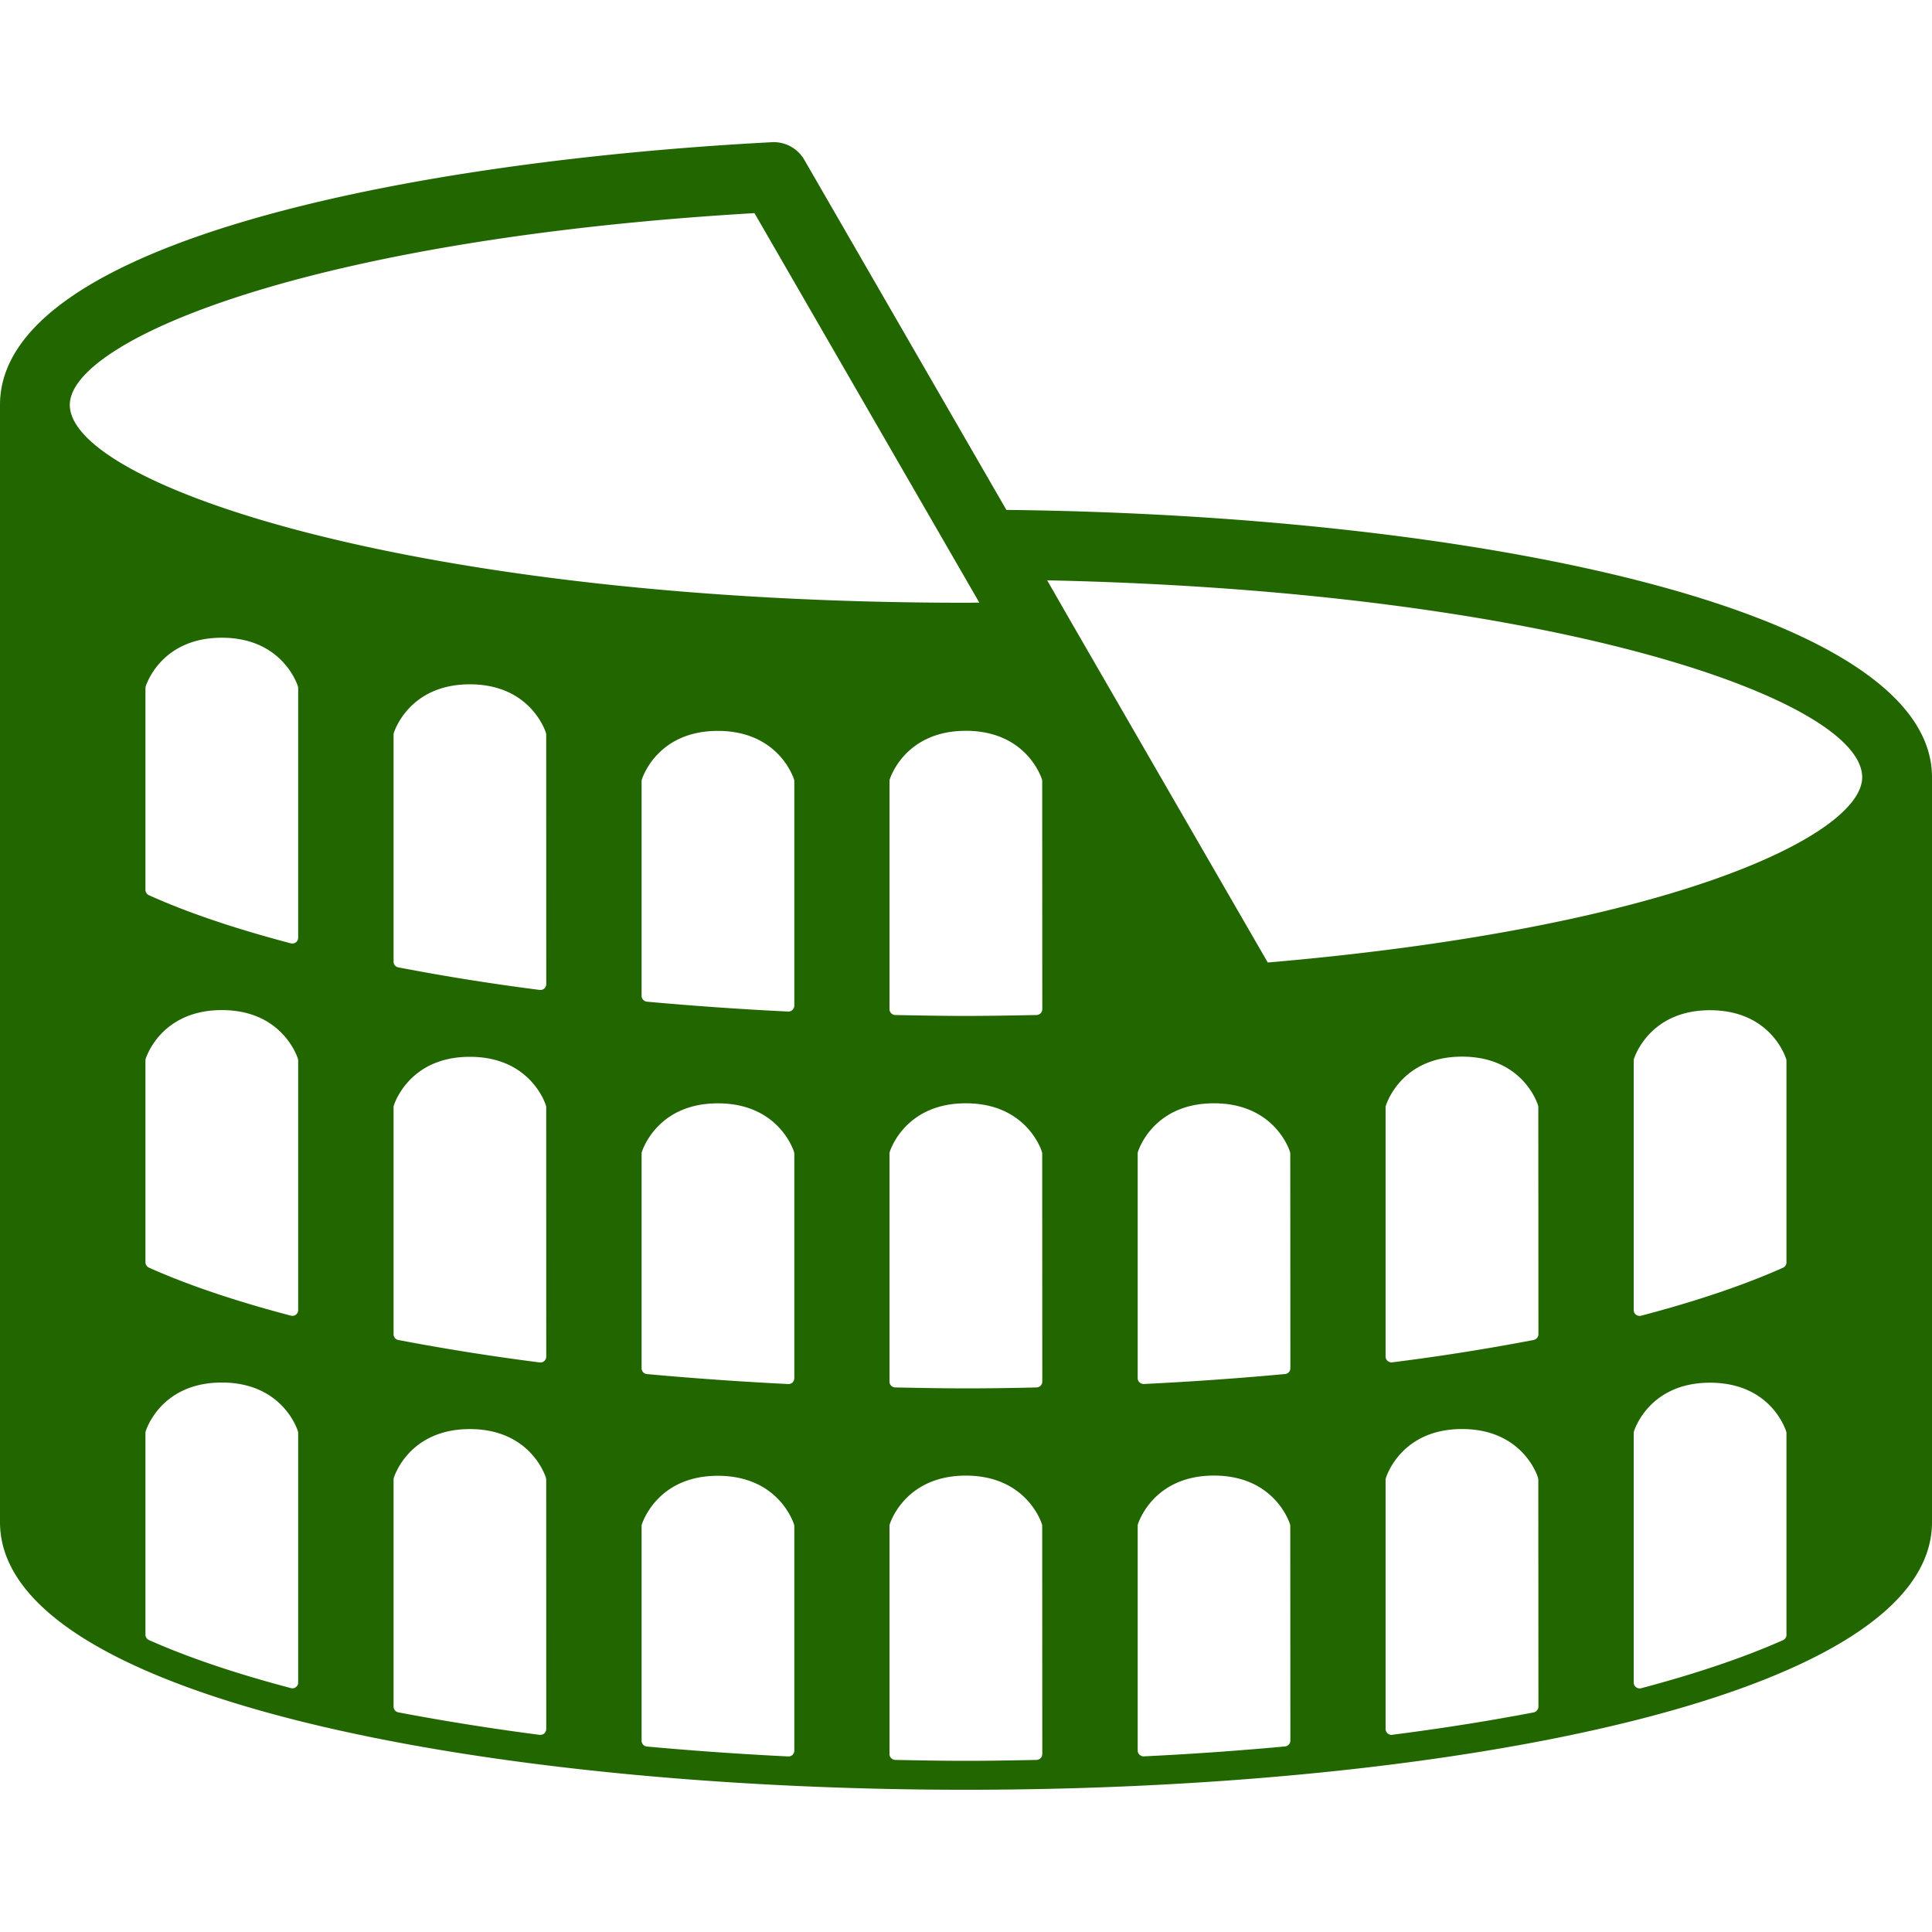 <svg xmlns="http://www.w3.org/2000/svg" width="512" height="512" viewBox="0 0 45 45"><path d="M23.441 11.877l-4.71-8.16a.822.822 0 0 0-.746-.405C9.688 3.746 0 5.609 0 9.43v26.024c0 4.095 11.318 6.233 22.5 6.233 11.18 0 22.5-2.141 22.5-6.233v-17.35c0-3.957-10.768-6.11-21.559-6.227zM1.626 9.43c0-1.5 5.539-3.857 15.947-4.466l5.237 9.072c-.104 0-.206.003-.311.003-12.742 0-20.873-2.729-20.873-4.609zm5.319 29.761c0 .042-.019.08-.052.104a.127.127 0 0 1-.118.024c-1.303-.344-2.416-.722-3.307-1.12a.136.136 0 0 1-.08-.126v-4.696a.11.11 0 0 1 .005-.038c.004-.014.342-1.137 1.774-1.137 1.431 0 1.77 1.123 1.773 1.139a.12.12 0 0 1 .005.036v5.814zm0-8.676a.13.13 0 0 1-.052.106.127.127 0 0 1-.083.027c-.012 0-.023-.002-.035-.004-1.303-.342-2.416-.719-3.307-1.119a.14.14 0 0 1-.08-.125v-4.699c0-.013.001-.022.005-.038.004-.011.342-1.136 1.774-1.136 1.431 0 1.77 1.125 1.773 1.139a.14.14 0 0 1 .005.035v5.814zm0-8.674a.134.134 0 0 1-.135.135.14.14 0 0 1-.035-.004c-1.303-.342-2.416-.719-3.307-1.121a.135.135 0 0 1-.08-.124v-4.7a.11.11 0 0 1 .005-.037c.004-.012.342-1.136 1.774-1.136 1.431 0 1.77 1.125 1.773 1.136a.144.144 0 0 1 .005.037v5.814zm5.778 18.43a.144.144 0 0 1-.046.104.138.138 0 0 1-.089.033h-.018a56.99 56.99 0 0 1-3.293-.524.138.138 0 0 1-.11-.134v-5.289c0-.013.001-.024.005-.038.004-.011.34-1.137 1.772-1.137s1.771 1.126 1.773 1.139a.142.142 0 0 1 .005.036l.001 5.81zm0-8.672a.14.14 0 0 1-.046.102.128.128 0 0 1-.089.033h-.018a54.52 54.52 0 0 1-3.293-.523.135.135 0 0 1-.11-.134v-5.288c0-.016.001-.025.005-.037.004-.011.34-1.137 1.772-1.137s1.771 1.126 1.773 1.139c.003.01.005.021.005.035l.001 5.81zm0-8.676c0 .04-.018.077-.046.102a.133.133 0 0 1-.089.033l-.018-.001a52.72 52.72 0 0 1-3.293-.525.135.135 0 0 1-.11-.133v-5.288c0-.013.001-.024.005-.037.004-.011.34-1.135 1.772-1.135s1.771 1.125 1.773 1.136a.15.15 0 0 1 .005.037l.001 5.811zm5.778 17.852a.148.148 0 0 1-.042.101.148.148 0 0 1-.093.035h-.006a77.809 77.809 0 0 1-3.292-.231.136.136 0 0 1-.124-.134v-4.998c0-.014.001-.026.005-.038.004-.01.341-1.136 1.771-1.136 1.434 0 1.773 1.126 1.776 1.138.003.01.005.022.005.036v5.227zm0-8.676a.151.151 0 0 1-.042.103.148.148 0 0 1-.093.035h-.006a79.561 79.561 0 0 1-3.292-.232.135.135 0 0 1-.124-.134v-5c0-.013.001-.023.005-.035.004-.015.341-1.137 1.771-1.137 1.434 0 1.773 1.122 1.776 1.139.003.01.005.021.005.033v5.228zm0-8.674a.138.138 0 0 1-.135.136h-.006a78.242 78.242 0 0 1-3.292-.23.136.136 0 0 1-.124-.136v-4.999c0-.012.001-.025.005-.037.004-.011.341-1.135 1.771-1.135 1.434 0 1.773 1.125 1.776 1.136a.157.157 0 0 1 .005.037v5.228zm5.776 17.43a.14.14 0 0 1-.134.137c-.545.011-1.09.021-1.646.021-.556 0-1.101-.011-1.646-.021a.138.138 0 0 1-.133-.137v-5.31c0-.014.001-.026.005-.038.003-.011.342-1.137 1.773-1.137 1.434 0 1.771 1.126 1.775 1.139a.18.18 0 0 1 .004.036l.002 5.31zm0-8.675c0 .075-.06.134-.134.136-.545.014-1.09.022-1.646.022-.556 0-1.101-.011-1.646-.022a.136.136 0 0 1-.133-.136v-5.31c0-.013.001-.023.005-.035.003-.015.342-1.137 1.773-1.137 1.434 0 1.771 1.122 1.775 1.139.002.01.004.021.004.033l.002 5.31zm0-8.674c0 .073-.06.134-.134.136-.545.01-1.09.021-1.646.021-.556 0-1.101-.011-1.646-.021a.137.137 0 0 1-.133-.136v-5.312c0-.012.001-.025.005-.037.003-.011.342-1.135 1.773-1.135 1.434 0 1.771 1.125 1.775 1.135a.245.245 0 0 1 .004.038l.002 5.311zm5.778 17.038a.138.138 0 0 1-.123.134 74.538 74.538 0 0 1-3.291.231h-.007a.146.146 0 0 1-.093-.038.135.135 0 0 1-.042-.098v-5.229c0-.014.002-.026.004-.038.004-.011.341-1.137 1.772-1.137s1.771 1.126 1.773 1.139c.002.01.005.022.005.036l.002 5zm0-8.674a.135.135 0 0 1-.123.134 76.153 76.153 0 0 1-3.291.232h-.007a.15.15 0 0 1-.093-.037.137.137 0 0 1-.042-.101V26.87c0-.013.002-.023.004-.035.004-.015.341-1.137 1.772-1.137s1.771 1.122 1.773 1.139c.002.01.005.021.005.033l.002 5zm5.778 7.88c0 .063-.047.12-.108.135-1.047.2-2.155.376-3.295.521-.005.004-.011.004-.018.004a.153.153 0 0 1-.089-.034.137.137 0 0 1-.05-.104V34.46c0-.013.002-.024.009-.038.003-.011.34-1.137 1.771-1.137 1.433 0 1.771 1.126 1.771 1.139a.109.109 0 0 1 .006.036l.003 5.29zm0-8.674a.14.14 0 0 1-.108.134 51.65 51.65 0 0 1-3.295.521c-.005.002-.011.002-.018.002a.14.14 0 0 1-.089-.033.131.131 0 0 1-.05-.102v-5.812a.07.07 0 0 1 .009-.038c.003-.011.34-1.137 1.771-1.137 1.433 0 1.771 1.126 1.771 1.14.004.01.006.021.006.035l.003 5.29zm5.778 7a.137.137 0 0 1-.08.126c-.894.398-2.006.776-3.308 1.121-.011.002-.022.004-.032.004a.144.144 0 0 1-.084-.029.128.128 0 0 1-.054-.104V33.38c0-.015.002-.026.004-.038.004-.014.343-1.136 1.771-1.136 1.437 0 1.771 1.122 1.776 1.138.004.01.006.021.006.036v4.696zm0-8.674a.14.14 0 0 1-.08.125c-.894.4-2.006.777-3.308 1.119-.011.002-.022.004-.032.004a.143.143 0 0 1-.084-.027.13.13 0 0 1-.054-.106v-5.813c0-.013.002-.022.004-.038.004-.011.343-1.136 1.771-1.136 1.437 0 1.771 1.125 1.776 1.139a.107.107 0 0 1 .006.035v4.698zm-12.082-6.983l-4.615-7.99-.523-.912c11.802.251 18.983 2.782 18.983 4.588 0 1.312-4.302 3.492-13.845 4.314z" fill="#260"/></svg>